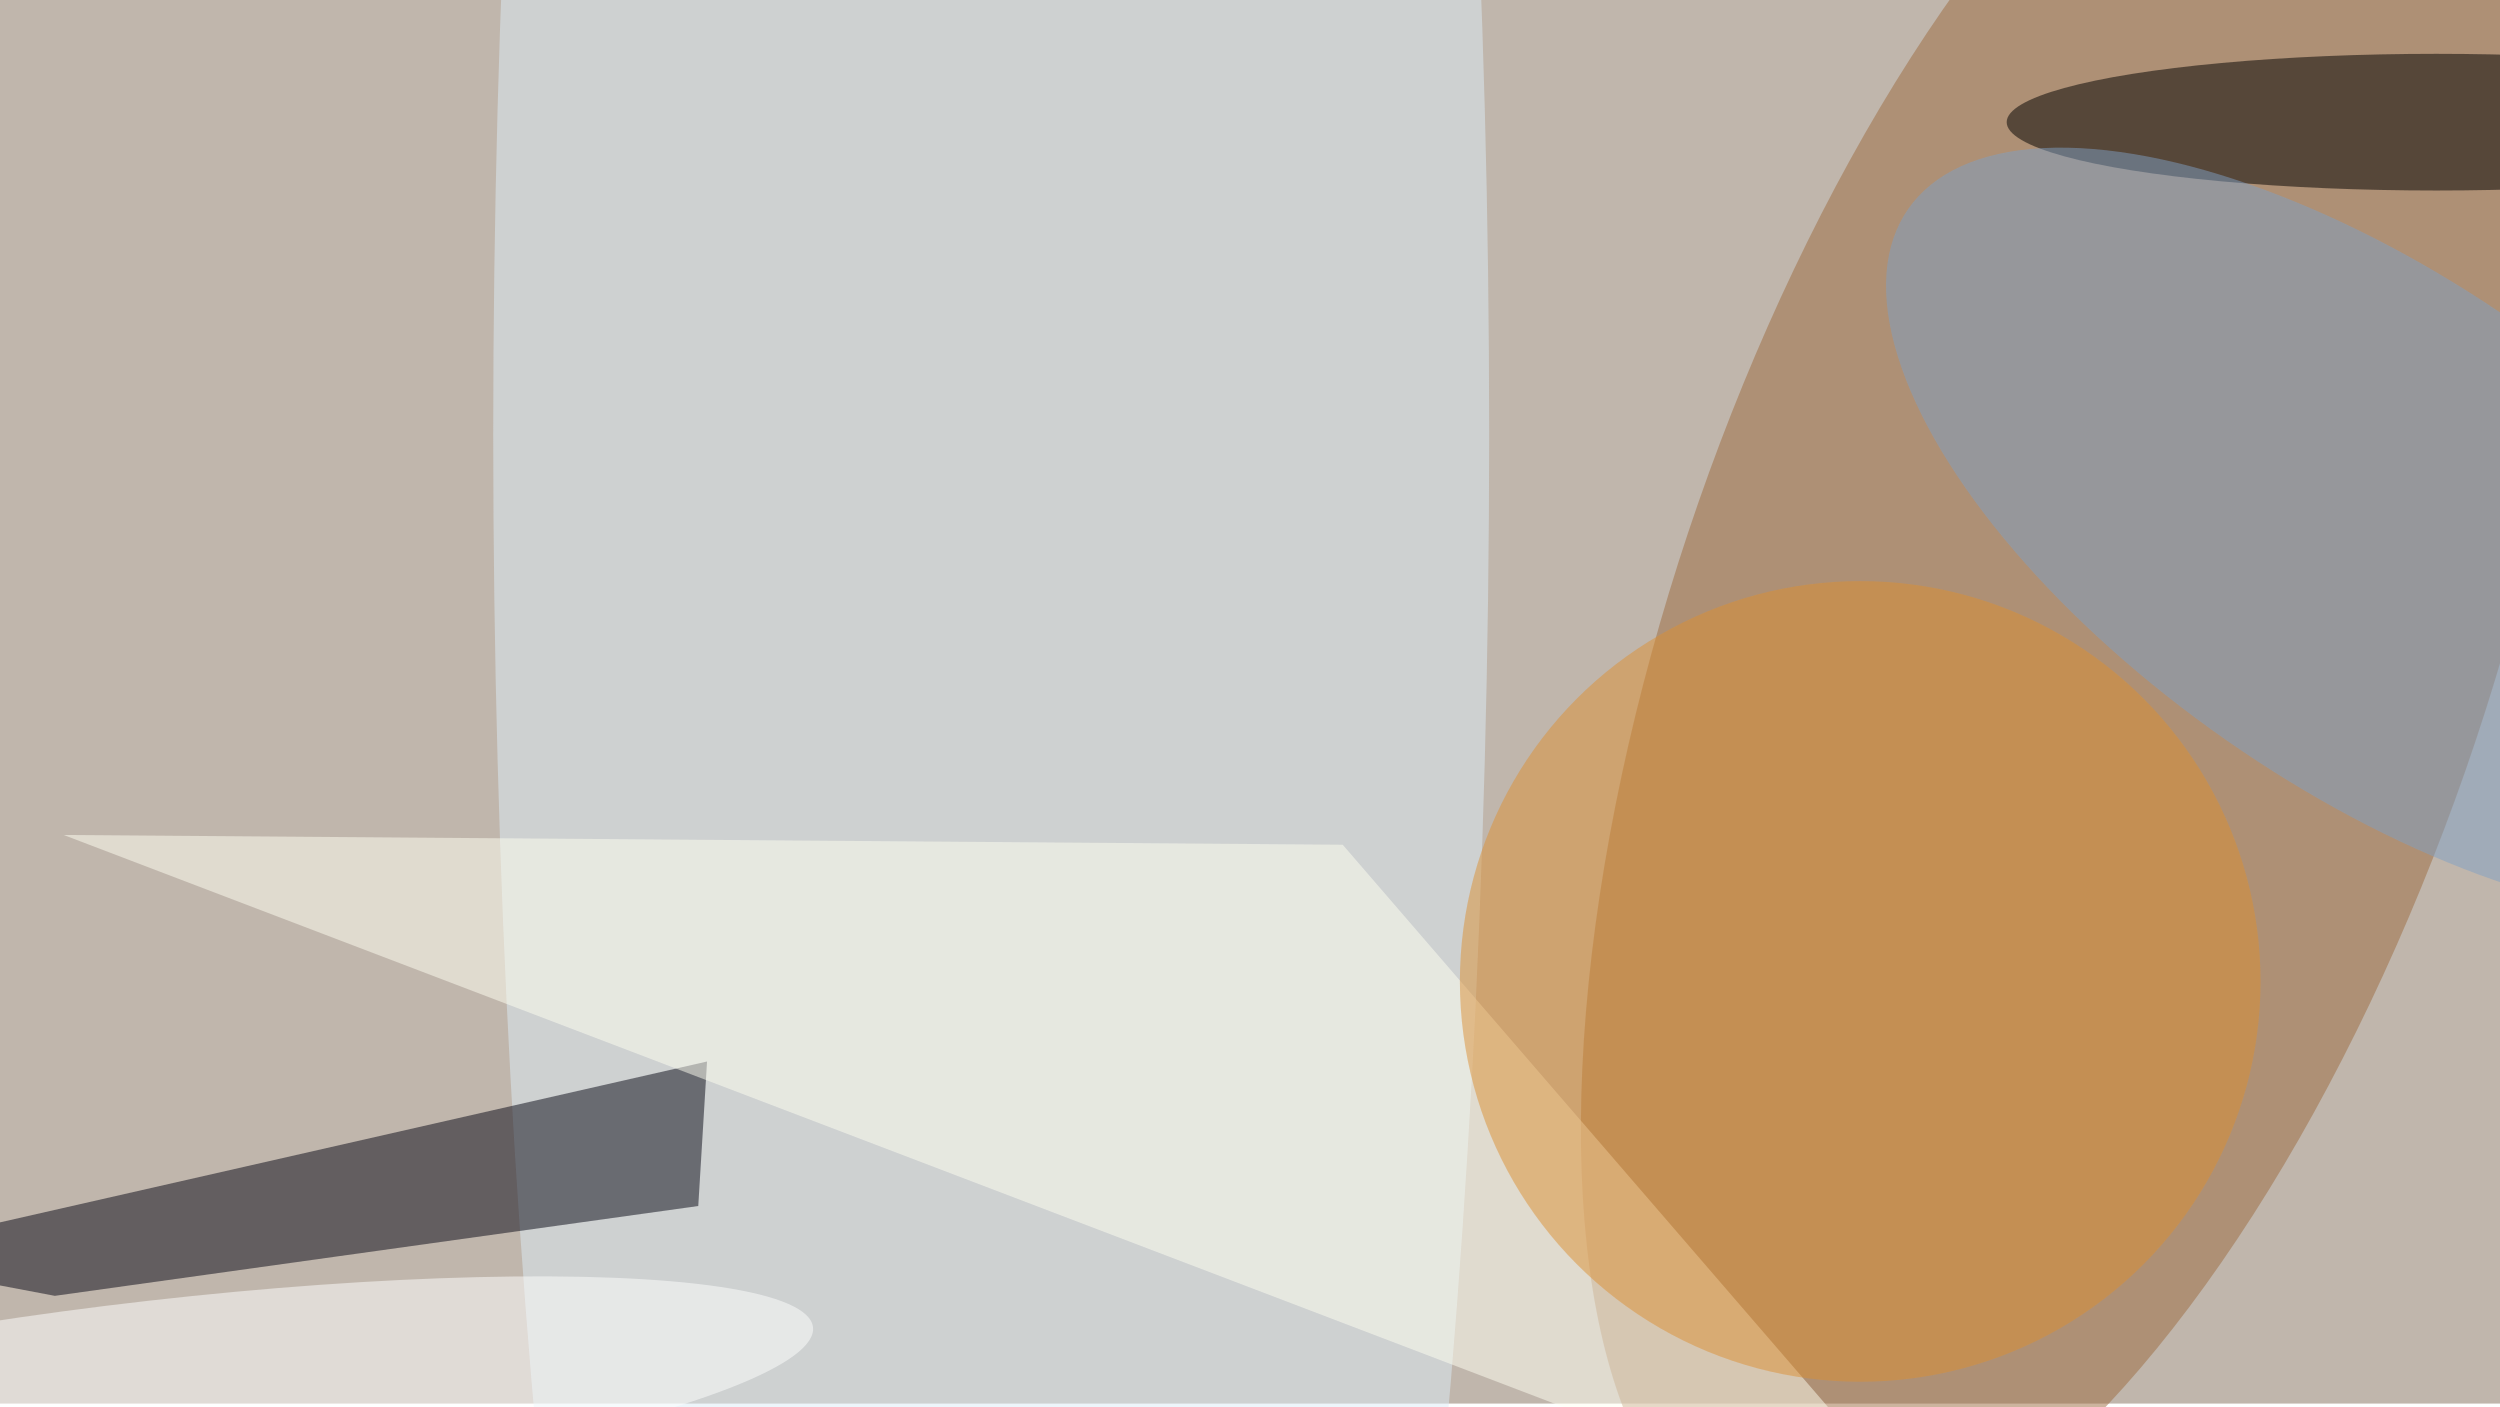 <svg xmlns="http://www.w3.org/2000/svg" viewBox="0 0 700 394"><filter id="b"><feGaussianBlur stdDeviation="12" /></filter><path fill="#c0b6ac" d="M0 0h700v393H0z"/><g filter="url(#b)" transform="translate(1.4 1.4) scale(2.734)" fill-opacity=".5"><ellipse fill="#9d6a3f" rx="1" ry="1" transform="rotate(109.2 83.4 107.9) scale(100.438 41.61)"/><ellipse fill="#dcecf6" cx="101" cy="44" rx="51" ry="252"/><path fill="#060714" d="M71.9 108.2L71 123l-65.9 9.2-21.1-4z"/><ellipse cx="249" cy="12" rx="44" ry="7"/><path fill="#fffff2" d="M137 86L6 85l194 74z"/><ellipse fill="#dc9135" cx="190" cy="100" rx="41" ry="41"/><ellipse fill="#80a1c5" rx="1" ry="1" transform="matrix(-14.873 21.32 -47.479 -33.122 242.4 54)"/><ellipse fill="#fff" rx="1" ry="1" transform="matrix(-1.169 -10.301 66.851 -7.587 15.9 143)"/></g></svg>